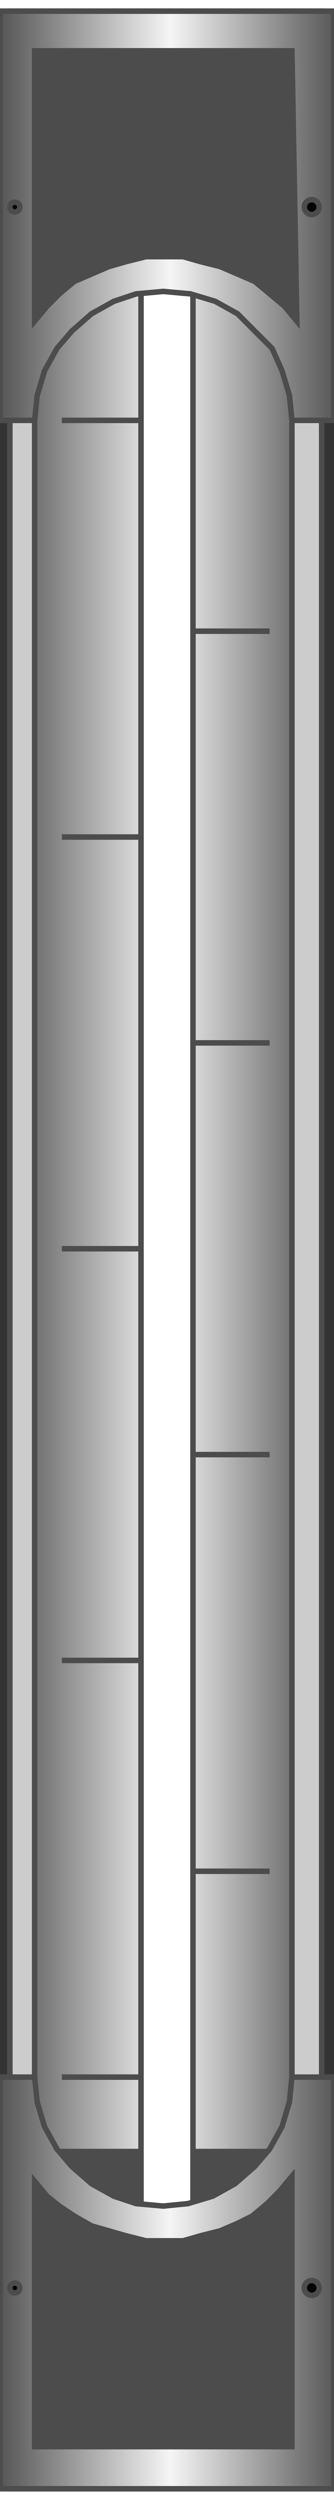 <!DOCTYPE svg PUBLIC "-//W3C//DTD SVG 1.1//EN" "http://www.w3.org/Graphics/SVG/1.1/DTD/svg11.dtd"><svg version="1.1" xmlns="http://www.w3.org/2000/svg" xmlns:xlink="http://www.w3.org/1999/xlink" width="15px" height="112px" viewBox="0 0 15.199 112.5" enable-background="new 0 0 15.199 112.5" xml:space="preserve">
<rect x="0" y="0" width="15.199" height="112.5" fill="#333333" stroke="none"/>
<g id="Group_Level_Indicators">
	<path fill="#CCCCCC" stroke="#4C4C4C" stroke-width="0.25" d="M0.45,0.013h14.187v112.473H0.45V0.013z" />
	<path fill="#4C4C4C" stroke="#4C4C4C" stroke-width="0.25" d="M1.576,97.176h11.709v3.49H1.576V97.176z" />
</g>
<g id="Group_3">
	<linearGradient id="SVGID_1_" gradientUnits="userSpaceOnUse" x1="1.576" y1="53.21" x2="13.285" y2="53.21">
		<stop offset="0.01" style="stop-color:#737373" />
		<stop offset="0.51" style="stop-color:#F5F5F5" />
		<stop offset="1" style="stop-color:#737373" />
	</linearGradient>
	<path fill="url(#SVGID_1_)" stroke="#4C4C4C" stroke-width="0.25" d="M1.576,9.245h11.709v87.931H1.576V9.245z" />
</g>
<g id="Group_2">
	<path fill="#FFFFFF" stroke="#4C4C4C" stroke-width="0.25" d="M6.417,9.245h2.364v90.856H6.417V9.245z" />
</g>
<g id="Group_1">
	<path fill="none" stroke="#4C4C4C" stroke-width="0.25" d="M2.814,93.798h3.603" />
	<path fill="none" stroke="#4C4C4C" stroke-width="0.25" d="M2.814,74.883h3.603" />
	<path fill="none" stroke="#4C4C4C" stroke-width="0.25" d="M2.814,56.194h3.603" />
	<path fill="none" stroke="#4C4C4C" stroke-width="0.25" d="M2.814,37.504h3.603" />
	<path fill="none" stroke="#4C4C4C" stroke-width="0.25" d="M2.814,18.59h3.603" />
	<path fill="none" stroke="#4C4C4C" stroke-width="0.25" d="M8.781,84.453h3.49" />
	<path fill="none" stroke="#4C4C4C" stroke-width="0.25" d="M8.781,65.539h3.49" />
	<path fill="none" stroke="#4C4C4C" stroke-width="0.25" d="M8.781,46.849h3.49" />
	<path fill="none" stroke="#4C4C4C" stroke-width="0.25" d="M8.781,28.16h3.49" />
</g>
<g id="Group_Meter_Support">
	<linearGradient id="SVGID_2_" gradientUnits="userSpaceOnUse" x1="0" y1="103.143" x2="15.199" y2="103.143">
		<stop offset="0.01" style="stop-color:#595959" />
		<stop offset="0.51" style="stop-color:#F5F5F5" />
		<stop offset="1" style="stop-color:#595959" />
	</linearGradient>
	<path fill="url(#SVGID_2_)" stroke="#4C4C4C" stroke-width="0.25" d="M13.285,93.798h1.914v18.688H0V93.798h1.576l0.113,1.126   l0.337,1.125l0.563,1.014l0.676,0.789l0.9,0.787l1.014,0.563l1.013,0.338l1.238,0.112l1.126-0.112l1.125-0.338l1.014-0.563   l0.9-0.787l0.676-0.789l0.563-1.014l0.338-1.125L13.285,93.798z" />
	<linearGradient id="SVGID_3_" gradientUnits="userSpaceOnUse" x1="0" y1="9.302" x2="15.199" y2="9.302">
		<stop offset="0.01" style="stop-color:#595959" />
		<stop offset="0.51" style="stop-color:#F5F5F5" />
		<stop offset="1" style="stop-color:#595959" />
	</linearGradient>
	<path fill="url(#SVGID_3_)" stroke="#4C4C4C" stroke-width="0.25" d="M1.576,18.59H0V0.013h15.199V18.59h-1.914l-0.112-1.126   l-0.338-1.126l-0.45-1.013l-0.789-0.788l-0.787-0.788l-1.014-0.563l-1.126-0.338l-1.238-0.112l-1.238,0.112L5.18,13.186   l-1.014,0.563l-0.9,0.788L2.59,15.325l-0.563,1.013L1.69,17.464L1.576,18.59z" />
</g>
<g id="Group_Meter_Box">
	<path fill="#4C4C4C" stroke="#4C4C4C" stroke-width="0.25" d="M13.285,98.301v12.272H1.576V98.525l0.563,0.676l0.563,0.451   l0.675,0.449l0.788,0.45l0.788,0.226l0.788,0.226l0.901,0.226H7.43h0.901l0.787-0.226l0.899-0.226l0.789-0.338l0.676-0.338   l0.676-0.563l0.563-0.563L13.285,98.301z" />
	<path fill="#4C4C4C" stroke="#4C4C4C" stroke-width="0.25" d="M1.576,14.086V1.814h11.709l0.225,12.272l-0.563-0.676l-0.676-0.563   l-0.676-0.563l-0.787-0.338l-0.789-0.338l-0.9-0.225l-0.787-0.225H7.431H6.643l-0.901,0.225l-0.788,0.225l-0.788,0.338   l-0.788,0.338l-0.675,0.563L2.14,13.41L1.576,14.086z" />
</g>
<g id="Group_Fixures">
	<circle stroke="#4C4C4C" stroke-width="0.25" cx="0.675" cy="103.368" r="0.225" />
	<circle stroke="#4C4C4C" stroke-width="0.25" cx="14.186" cy="103.367" r="0.338" />
	<circle stroke="#4C4C4C" stroke-width="0.25" cx="0.675" cy="8.907" r="0.225" />
	<circle stroke="#4C4C4C" stroke-width="0.25" cx="14.186" cy="8.907" r="0.338" />
</g>
</svg>